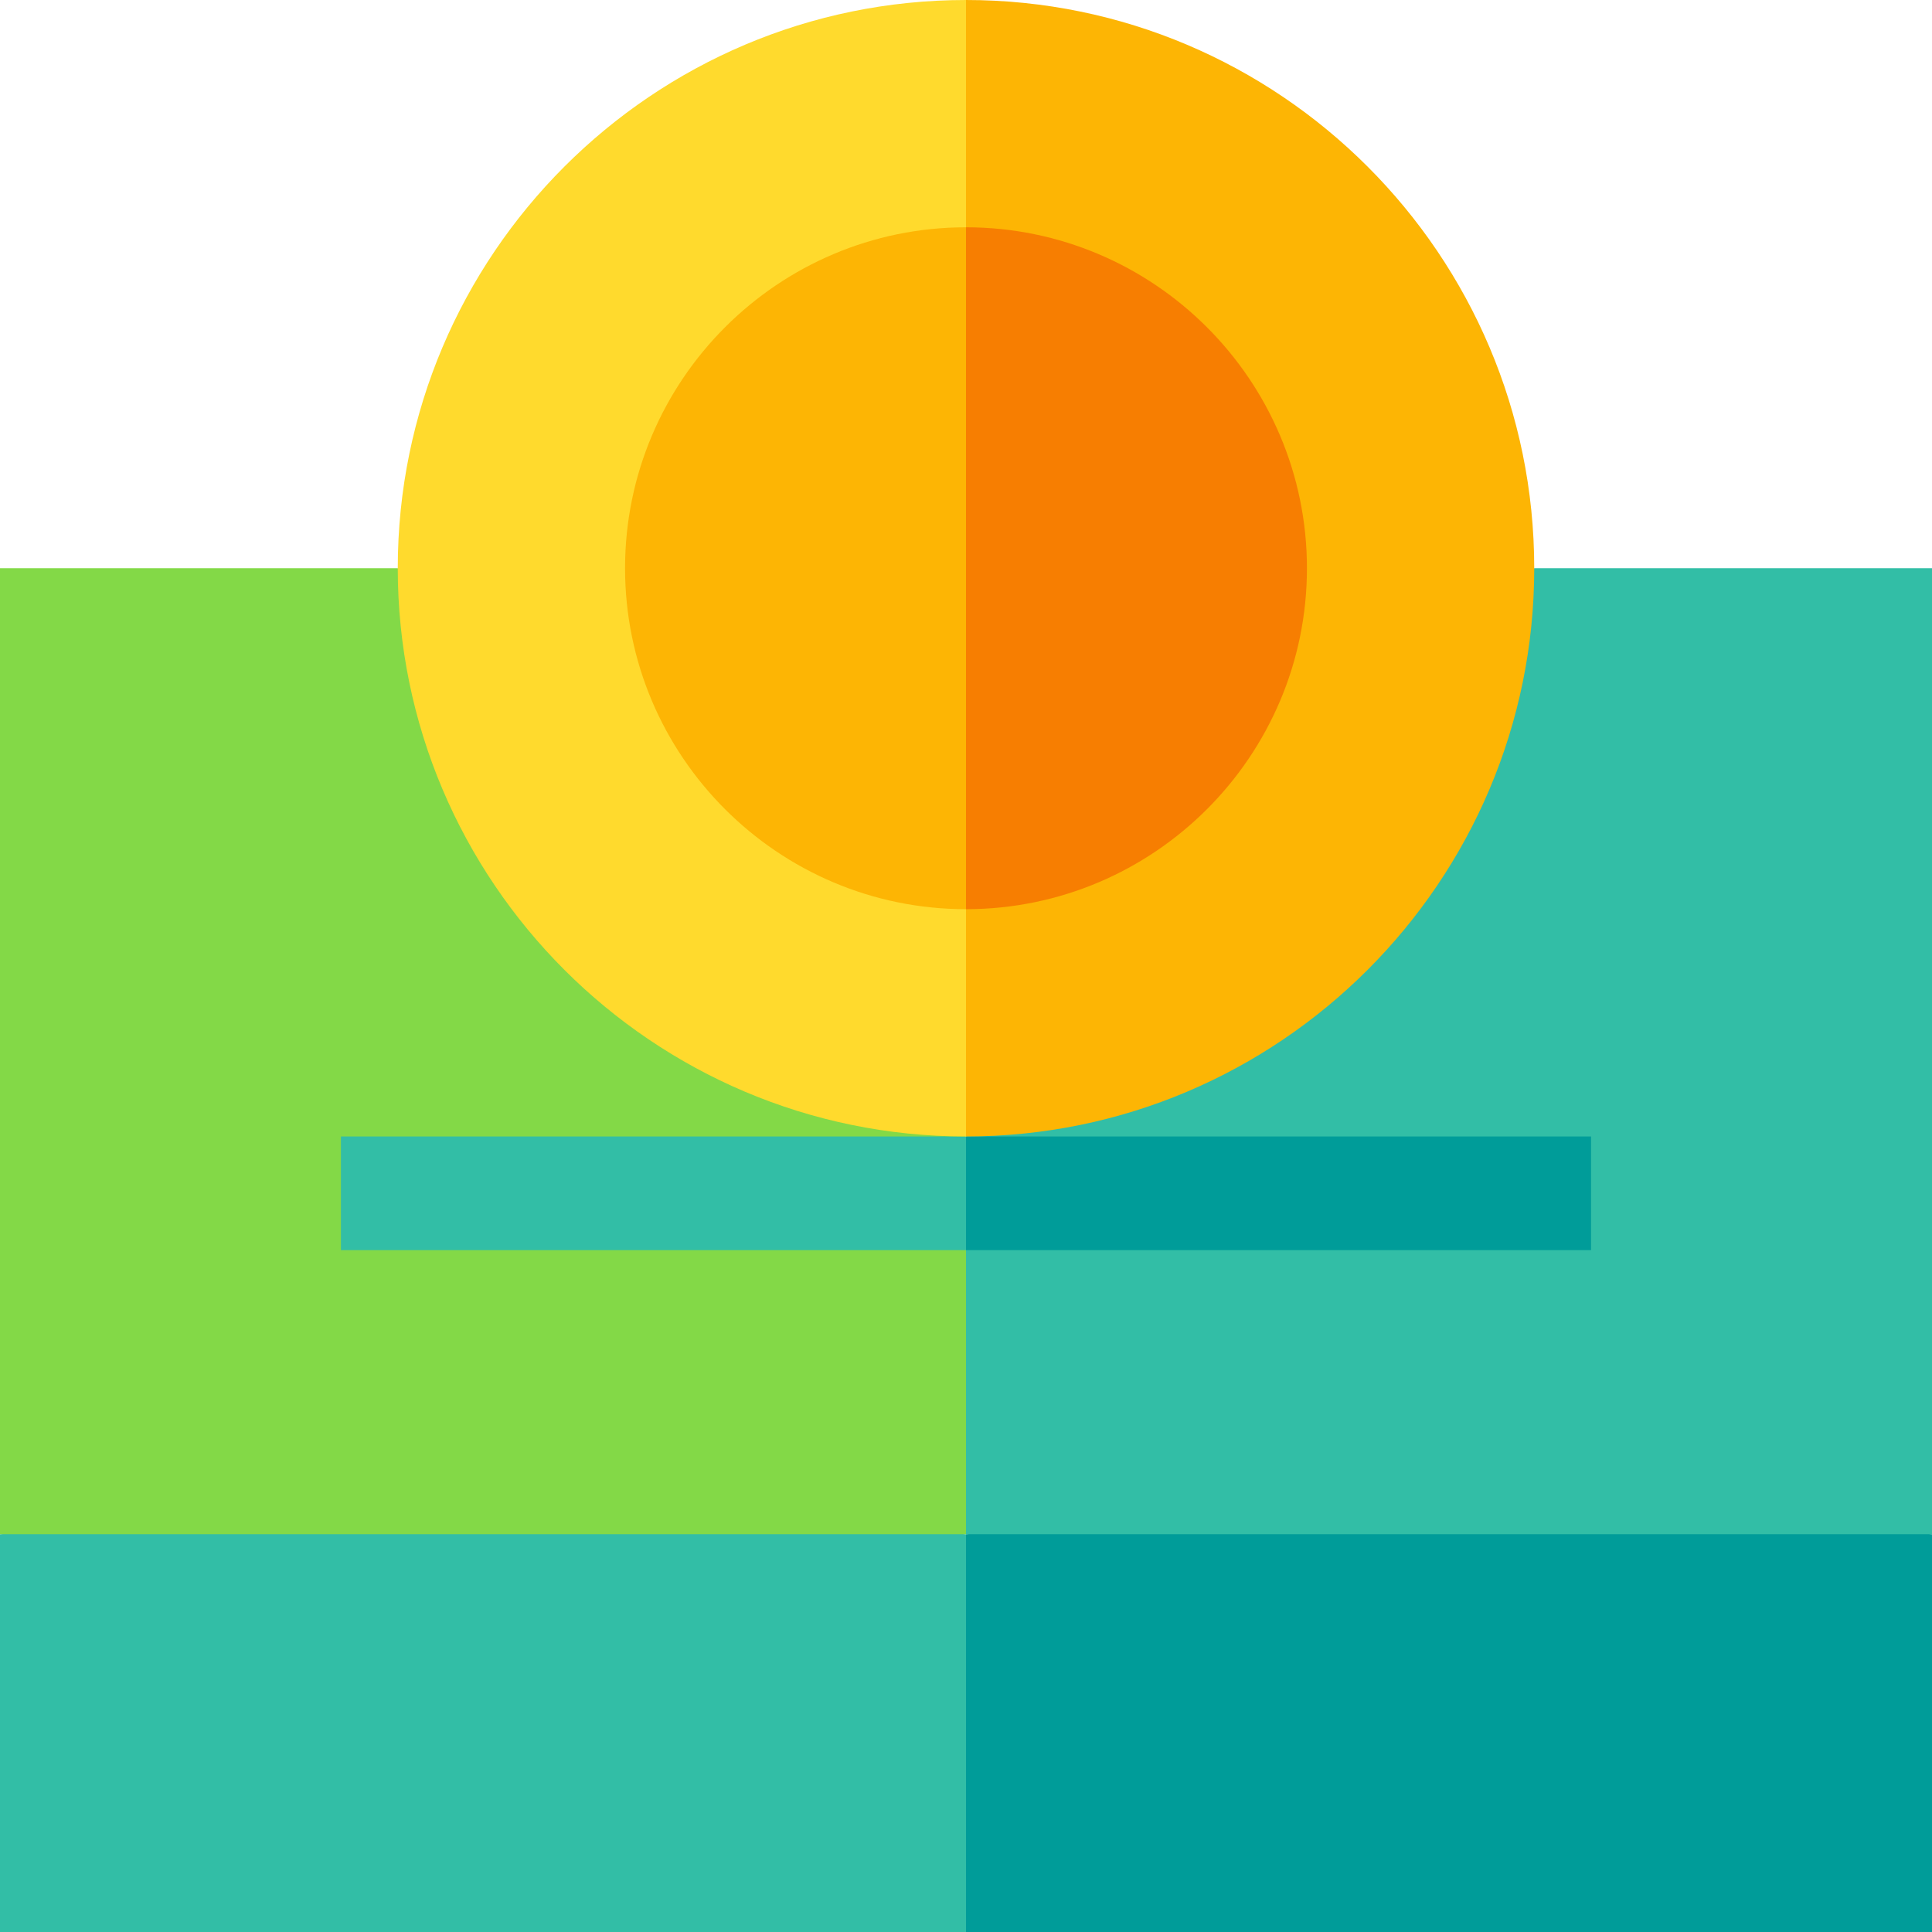 <svg id="Capa_1" enable-background="new 0 0 510 510" height="512" viewBox="0 0 510 510" width="512" xmlns="http://www.w3.org/2000/svg"><g><path d="m0 405v105h255l10-52.5-10-52.5-127.5-10z" fill="#32bea6"/><path d="m510 405-127.5-10-127.5 10v105h255c0-28.278 0-88.527 0-105z" fill="#009c99"/><path d="m105 150c-28.278 0-88.527 0-105 0v255h255l10-41.5-10-63.5z" fill="#83d947"/><path d="m255 300v105h255c0-7.193 0-247.807 0-255-28.278 0-88.527 0-105 0z" fill="#32bea6"/><path d="m90 300v30h165l10-15-10-15c-4.655 0-160.348 0-165 0z" fill="#32bea6"/><path d="m420 300c-4.655 0-160.348 0-165 0v30h165c0-10.492 0-19.508 0-30z" fill="#009c99"/><path d="m105 150c0 82.709 67.287 150 150 150l10-150-10-150c-82.708 0-150 67.287-150 150z" fill="#ffda2d"/><path d="m405 150c0-82.707-67.287-150-150-150v150 150c82.707 0 150-67.287 150-150z" fill="#fdb504"/><path d="m165 150c0 49.624 40.373 90 90 90l10-90-10-90c-49.623 0-90 40.373-90 90z" fill="#fdb504"/><path d="m345 150c0-49.623-40.371-90-90-90v90 90c49.623 0 90-40.372 90-90z" fill="#f77e01"/></g></svg>